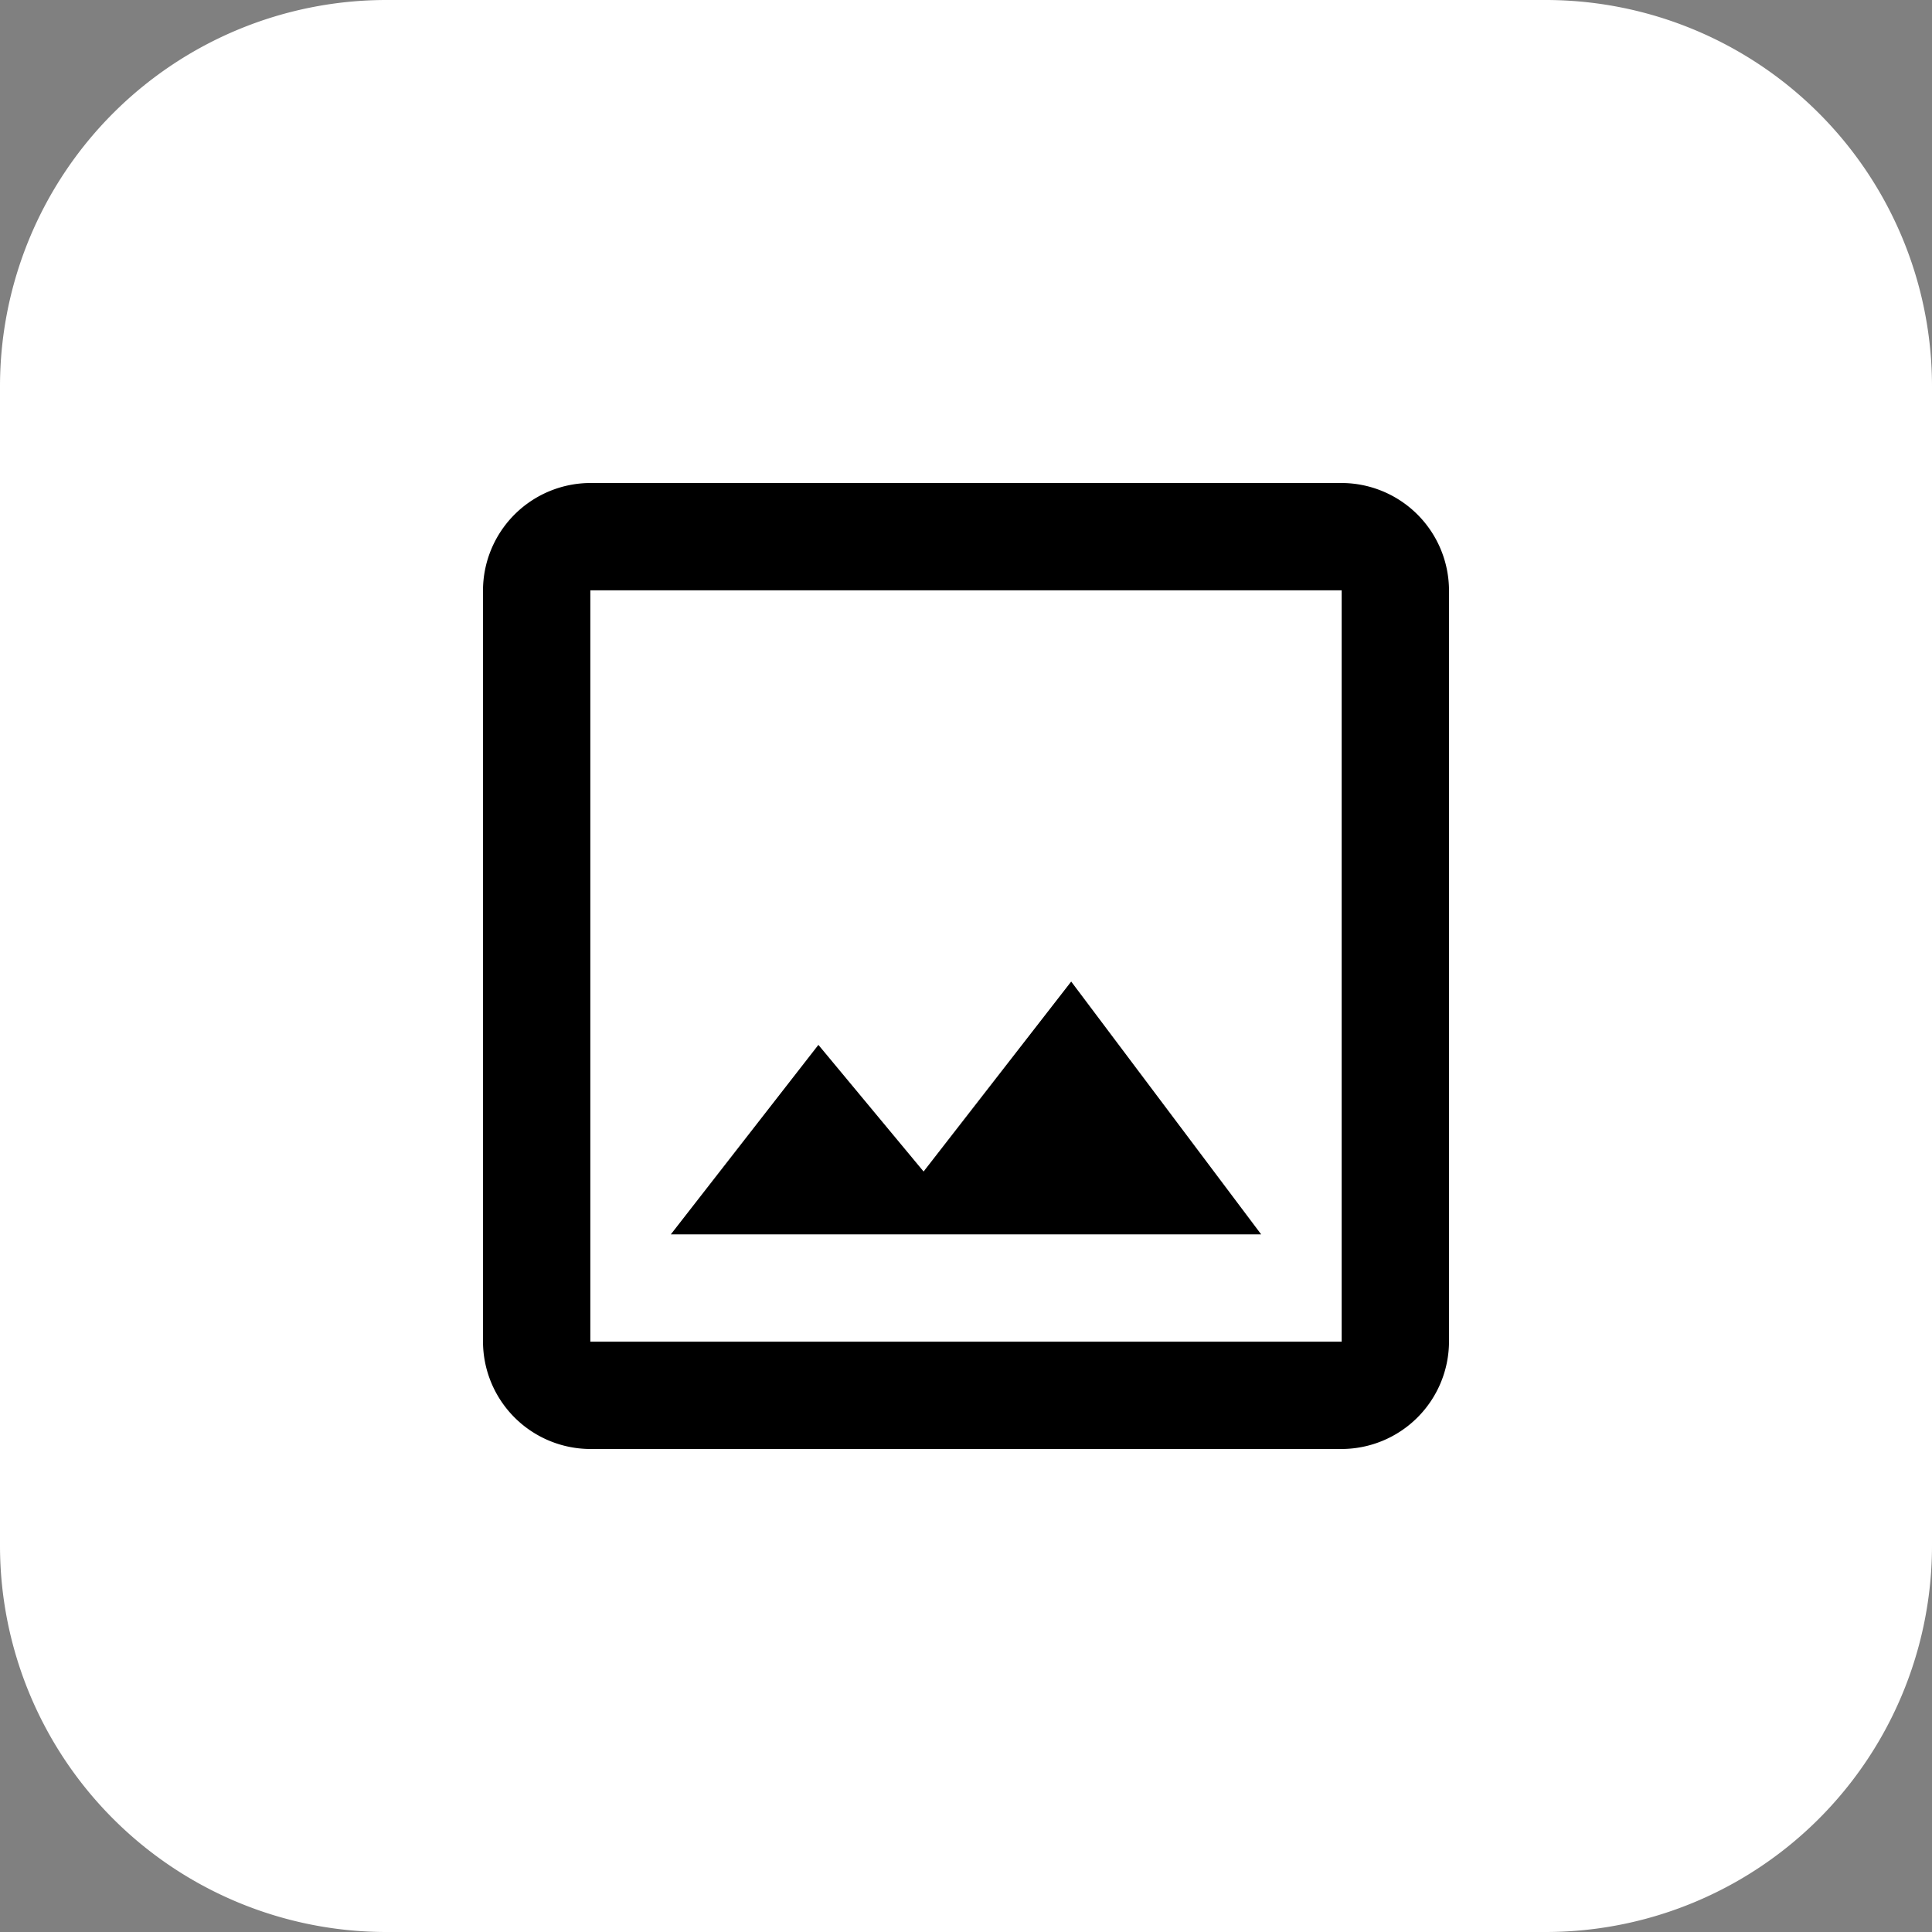 <svg xmlns="http://www.w3.org/2000/svg" width="40" height="40" viewBox="0 0 40 40">
  <rect x="0" y="0" width="40" height="40" fill="#808080" stroke="none"/>
  <g id="Image_Options_Neutral" data-name="Image Options Neutral" transform="translate(-313 -463)">
    <path id="Path_21610" data-name="Path 21610" d="M8,0H32a8,8,0,0,1,8,8V32a8,8,0,0,1-8,8H8a8,8,0,0,1-8-8V8A8,8,0,0,1,8,0Z" transform="translate(313 463)" fill="#fff"/>
    <path id="ic_crop_original_24px" d="M20.778,3H5.222A2.229,2.229,0,0,0,3,5.222V20.778A2.229,2.229,0,0,0,5.222,23H20.778A2.229,2.229,0,0,0,23,20.778V5.222A2.229,2.229,0,0,0,20.778,3Zm0,17.778H5.222V5.222H20.778Zm-5.6-7.456-3.056,3.933L9.944,14.633,6.889,18.556H19.111Z" transform="translate(320 470)"/>
  </g>
</svg>
